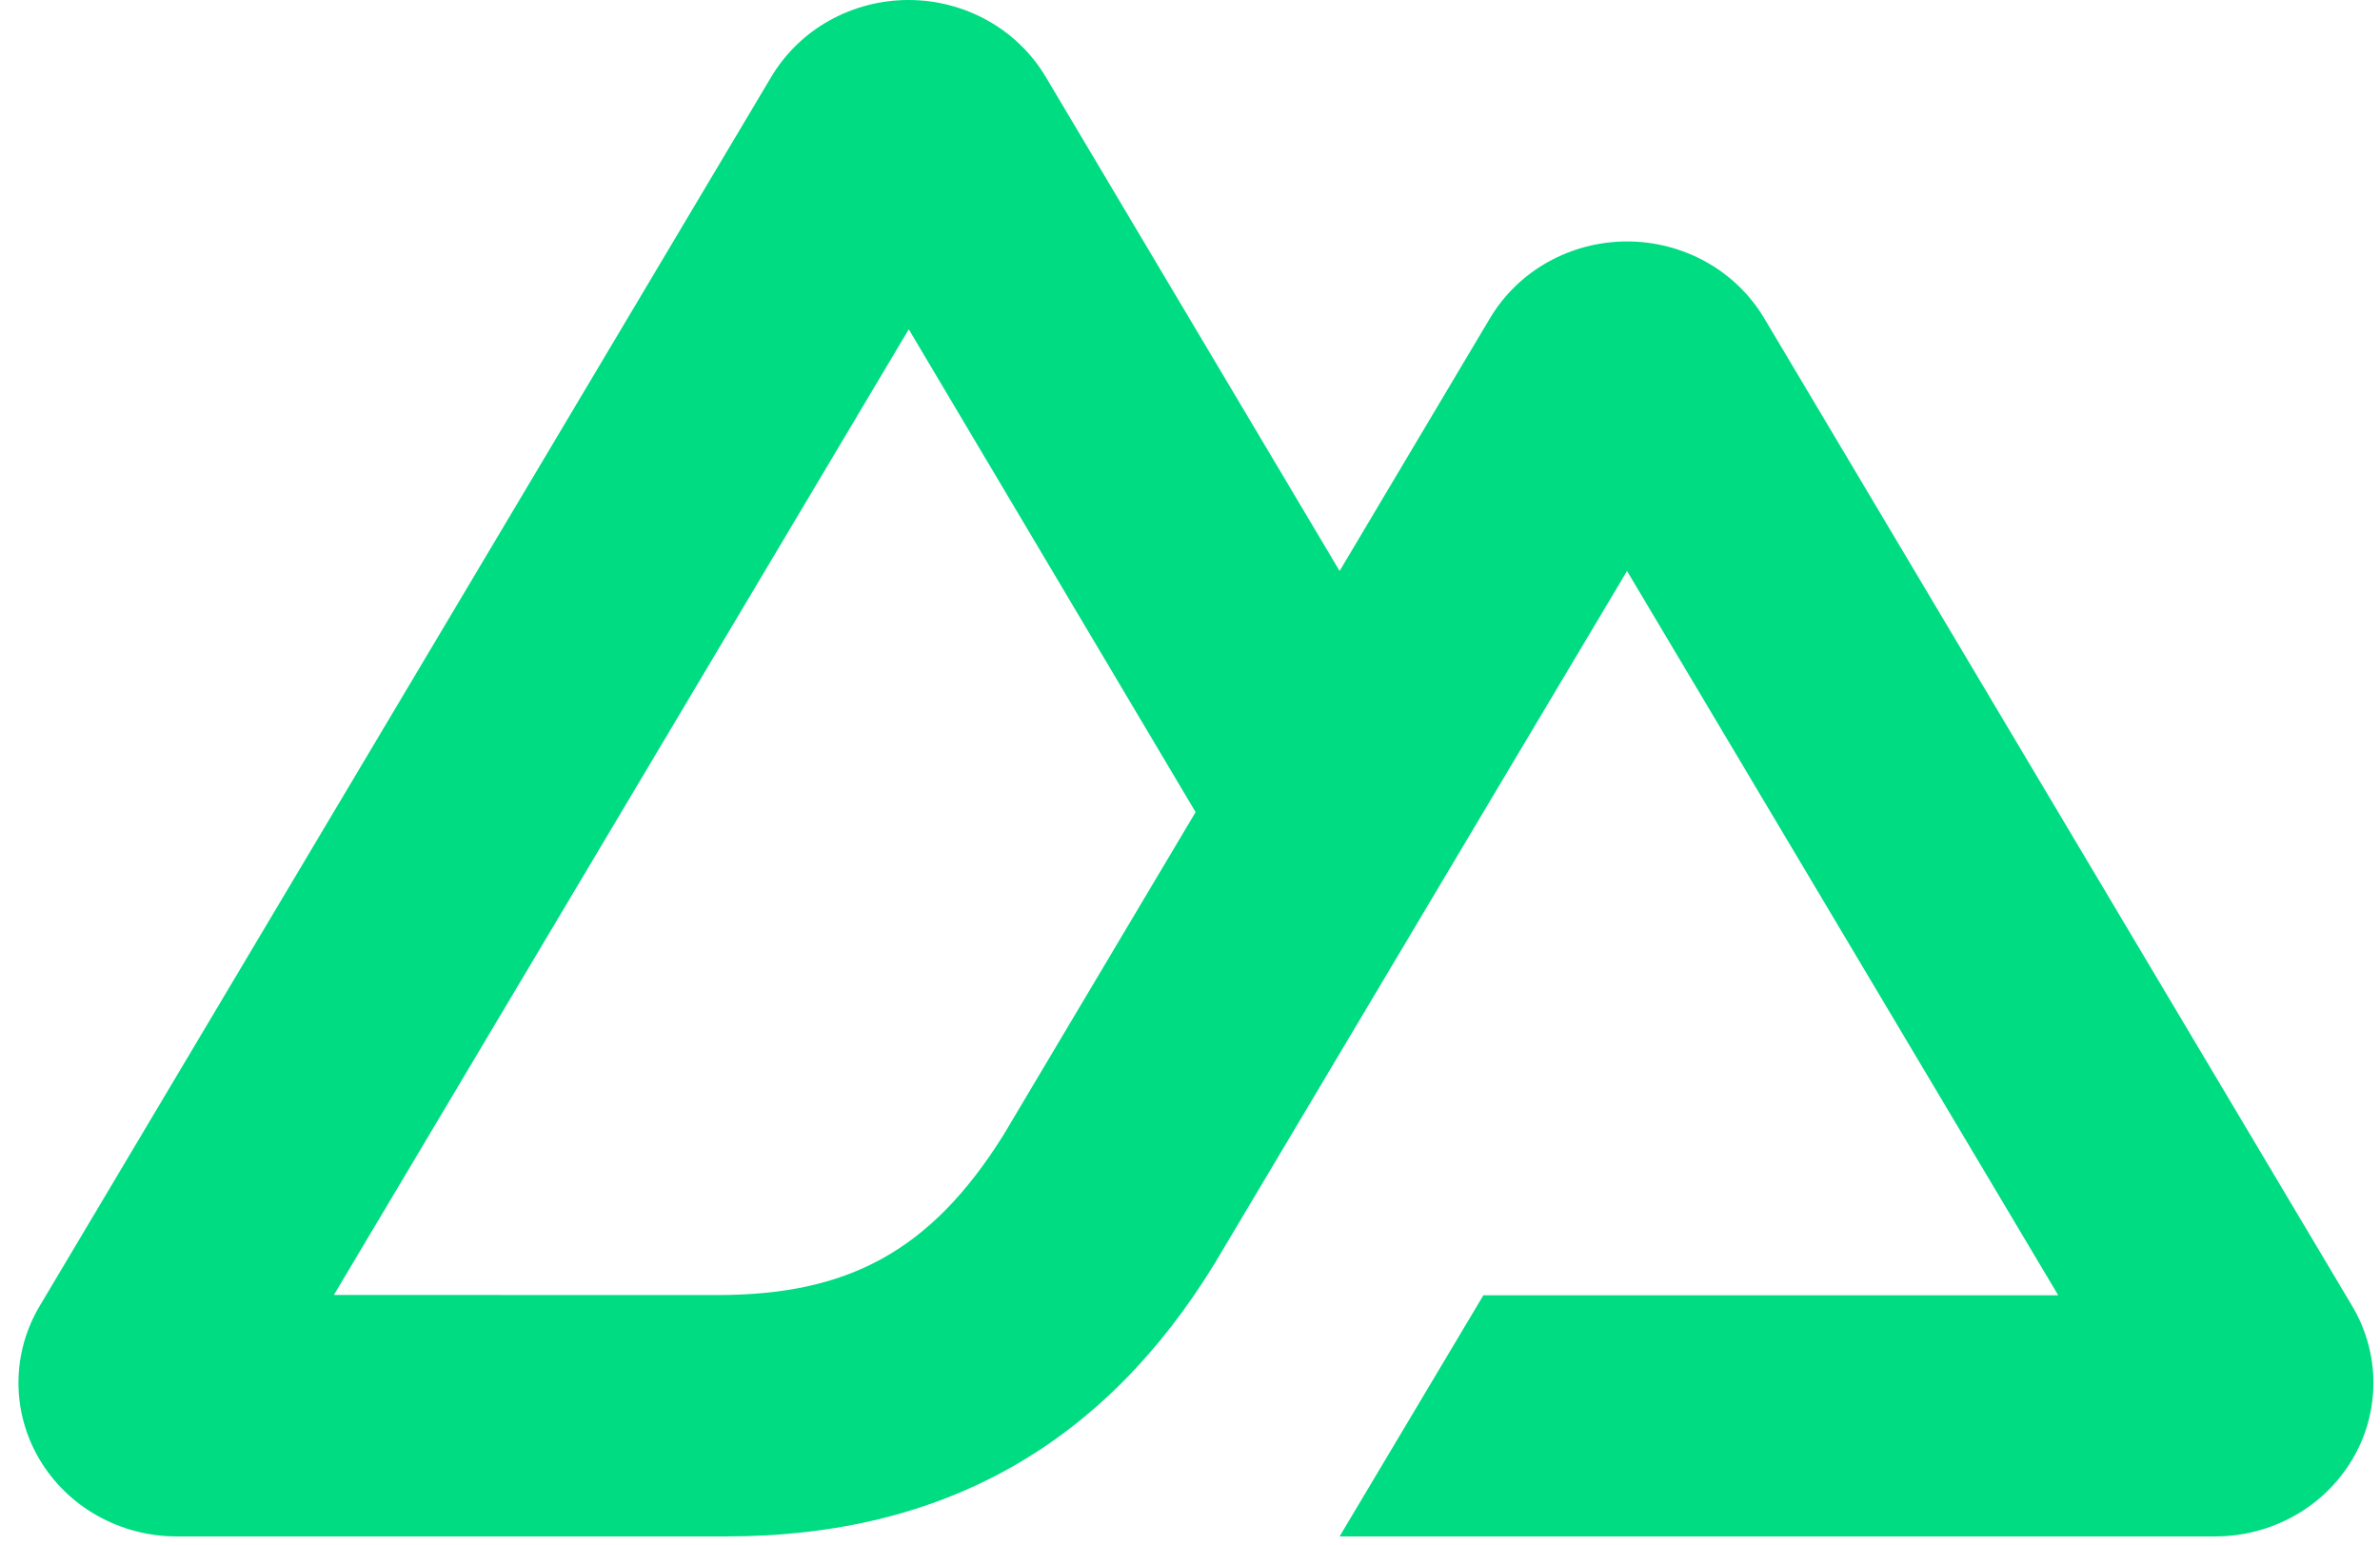 <svg width="77" height="50" viewBox="0 0 77 50" fill="none" xmlns="http://www.w3.org/2000/svg">
<g clip-path="url(#clip0_2896_6508)">
<path d="M43.34 49.711H71.663C72.563 49.711 73.447 49.482 74.226 49.045C75 48.614 75.647 47.986 76.101 47.225C76.55 46.474 76.787 45.615 76.787 44.74C76.787 43.867 76.549 43.01 76.099 42.255L57.078 10.298C56.624 9.537 55.977 8.91 55.203 8.478C54.42 8.041 53.538 7.812 52.641 7.812C51.741 7.812 50.858 8.042 50.079 8.478C49.305 8.91 48.658 9.537 48.204 10.298L43.34 18.474L33.831 2.485C33.376 1.724 32.729 1.097 31.955 0.666C31.172 0.229 30.29 -0.001 29.392 1.42644e-06C28.493 1.42644e-06 27.609 0.23 26.83 0.666C26.056 1.097 25.409 1.724 24.954 2.485L1.284 42.255C0.835 43.006 0.598 43.864 0.597 44.74C0.597 45.612 0.833 46.47 1.282 47.225C1.737 47.986 2.384 48.614 3.158 49.045C3.941 49.483 4.823 49.712 5.72 49.711H23.499C30.544 49.711 35.738 46.71 39.313 40.855L47.991 26.276L52.639 18.474L66.59 41.909H47.991L43.34 49.711ZM23.209 41.901L10.802 41.898L29.401 10.654L38.681 26.276L32.468 36.718C30.094 40.517 27.397 41.901 23.209 41.901L23.209 41.901Z" fill="#00DC82"/>
</g>
<defs>
<clipPath id="clip0_2896_6508">
<rect width="76.191" height="50" fill="white" transform="translate(0.597)"/>
</clipPath>
</defs>
</svg>
